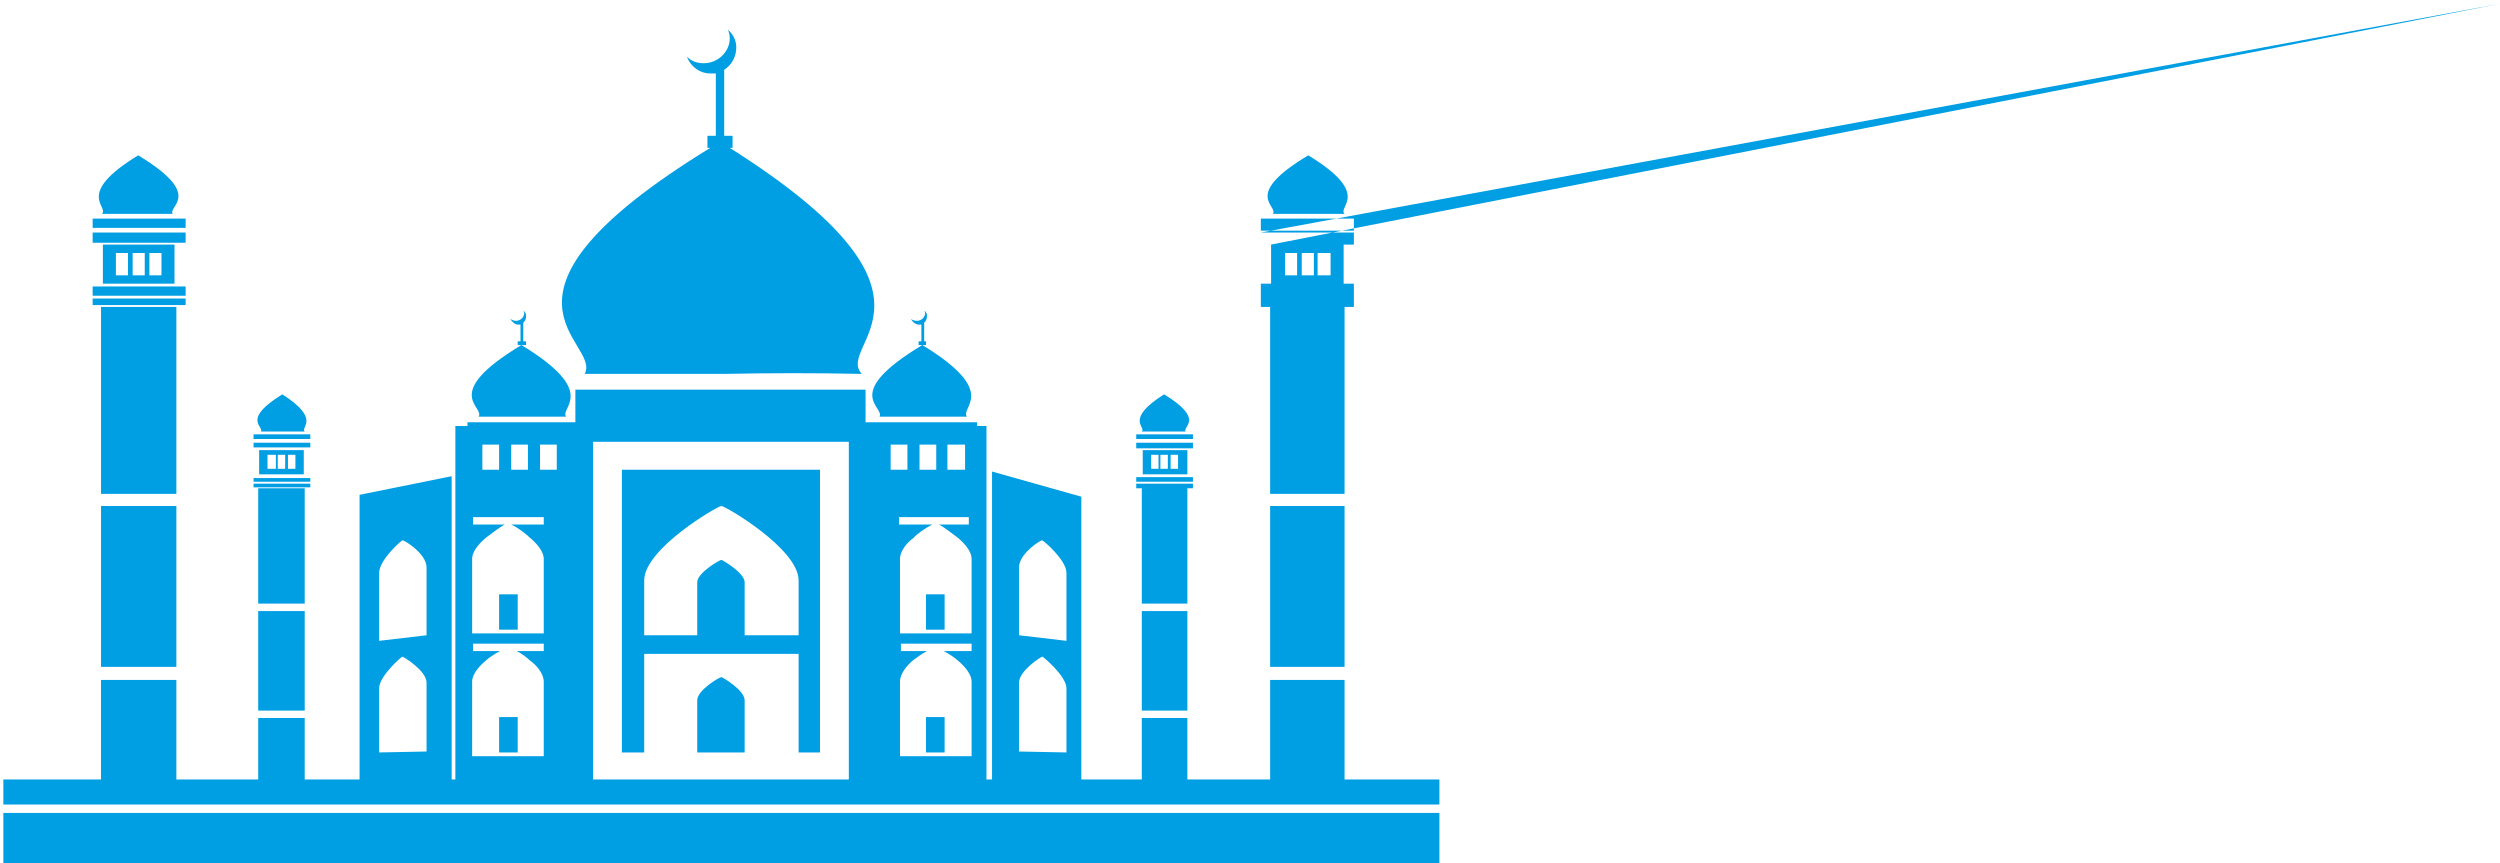 <svg width="336" height="116" viewBox="0 0 336 116" fill="none" xmlns="http://www.w3.org/2000/svg">
<path fill-rule="evenodd" clip-rule="evenodd" d="M97.332 9.374V18.249H98.457V19.876H98.082C129.955 40.003 112.081 46.252 115.831 50.252C109.707 50.125 103.581 50.125 97.332 50.252H78.579C80.954 45.876 62.456 40.126 95.456 19.876H95.079V18.249H96.207V9.874C95.957 9.874 95.708 9.874 95.456 9.874C94.08 9.874 92.832 8.999 92.33 7.624C92.956 8.251 93.707 8.499 94.582 8.499C96.456 8.499 98.082 7 98.082 5.123C98.082 4.745 97.956 4.248 97.832 4C98.581 4.623 98.955 5.496 98.955 6.375C98.955 7.624 98.33 8.748 97.332 9.374ZM35.079 58.001C35.452 57.253 32.454 56.374 37.951 53.001C43.203 56.374 40.328 57.379 40.953 58.001C38.952 58.001 37.079 58.001 35.079 58.001ZM34.829 63.751H40.827V60.498H34.829V63.751ZM35.953 63.003H37.079V61.124H35.953V63.003ZM38.702 63.003H39.703V61.124H38.702V63.003ZM37.329 63.003H38.328V61.124H37.329V63.003ZM34.077 60.126H41.705V59.502H34.077V60.126ZM34.077 59.003H41.705V58.376H34.077V59.003ZM34.077 64.749H41.705V64.25H34.077V64.749ZM34.077 65.5H41.705V65.001H34.077V65.5ZM34.704 65.625H40.953V81.128H34.704V65.625ZM40.953 82.13V95.505H34.704V82.13H40.953ZM40.953 96.503V104.756H48.327V66.504L60.703 64.002V104.758H61.202V57.255H62.83V56.752H77.331V52.375H116.332V56.002V56.75H131.331V57.253H132.582V104.756H133.331V63.375L145.331 66.754V104.756H153.457V96.503H159.582V104.756H170.707V91.38H180.709V104.756H193.456V108.128H0.452V104.756H13.578V91.38H23.703V104.756H34.704V96.503H40.953ZM23.202 28.747C22.577 27.625 27.453 26.252 18.577 20.878C9.952 26.125 14.702 27.75 13.702 28.747C16.827 28.747 20.077 28.747 23.202 28.747ZM23.455 38.124H13.827V32.871H23.455V38.124ZM21.702 37.001H20.077V34.001H21.702V37.001ZM17.202 37.001H15.577V34.001H17.202V37.001ZM19.453 37.001H17.827V34.001H19.453V37.001ZM24.951 32.624H12.452V31.251H24.951V32.624ZM24.951 30.627H12.452V29.378H24.951V30.627ZM24.951 39.751H12.452V38.503H24.951V39.751ZM24.951 41.001H12.452V40.126H24.951V41.001ZM193.456 116H0.452V109.254H193.456V116ZM23.704 41.252H13.579V66.375H23.704V41.252ZM171.085 28.747C171.833 27.625 166.834 26.252 175.834 20.878C184.456 26.125 179.707 27.75 180.709 28.747C177.46 28.747 174.332 28.747 171.085 28.747ZM180.585 38.124V32.871H181.96V31.251H169.457L336 0.5L170.834 32.871V38.124H169.457V39.626V39.751V41.25H170.707V66.374H180.709V41.25H181.96V39.751V39.626V38.124H180.585ZM172.709 37.001H174.332V34.001H172.709V37.001ZM177.085 37.001H178.832V34.001H177.085V37.001ZM174.956 37.001H176.585V34.001H174.956V37.001ZM169.457 30.999H181.96V29.378H169.457V30.999ZM180.709 68.004V89.626H170.707V68.004H180.709ZM79.706 104.756H114.082V59.377H79.706V104.756ZM159.334 58.001C158.959 57.253 161.957 56.374 156.459 53.001C151.083 56.374 154.083 57.379 153.46 58.001C155.456 58.001 157.332 58.001 159.334 58.001ZM159.583 63.751H153.584V60.498H159.583V63.751ZM158.332 63.003H157.332V61.124H158.332V63.003ZM155.707 63.003H154.71V61.124H155.707V63.003ZM156.958 63.003H155.958V61.124H156.958V63.003ZM160.331 60.252H152.709V59.502H160.331V60.252ZM160.331 59.003H152.709V58.376H160.331V59.003ZM160.331 64.749H152.709V64.126H160.331V64.749ZM160.331 65.625H159.583V81.128H153.458V65.625H152.709V65.002H160.331V65.625ZM153.458 82.13V95.505H159.583V82.13H153.458ZM13.579 68.004V89.626H23.704V68.004H13.579ZM57.329 91.753V101.003L50.956 101.128V92.503C50.956 90.878 53.954 88.252 54.08 88.252C54.204 88.252 57.329 90.129 57.329 91.753ZM57.329 76.253V85.379L50.956 86.129V77.001C50.956 75.249 53.954 72.626 54.08 72.626C54.204 72.501 57.329 74.376 57.329 76.253ZM136.957 91.753V101.003L143.332 101.128V92.503C143.332 90.878 140.208 88.252 140.085 88.252C139.958 88.252 136.957 90.129 136.957 91.753ZM136.957 76.253V85.379L143.332 86.129V77.001C143.332 75.249 140.208 72.626 140.085 72.626C139.958 72.501 136.957 74.376 136.957 76.253ZM118.205 56.002C118.958 54.627 112.955 53.002 123.957 46.375H123.833H123.459V45.876H123.833V43.626C123.71 43.626 123.583 43.626 123.459 43.626C123.082 43.626 122.582 43.251 122.457 42.873C122.582 42.999 122.957 43.124 123.211 43.124C123.833 43.124 124.332 42.625 124.332 42.122C124.332 42.001 124.332 41.876 124.21 41.75C124.459 41.876 124.583 42.122 124.583 42.498C124.583 42.873 124.459 43.123 124.21 43.378V45.874H124.459V46.373H124.21H123.959C134.458 52.753 128.959 54.751 129.958 56.001L118.205 56.002ZM100.081 78.251V85.379H107.333V78.003C107.333 73.754 97.458 68.004 96.956 68.004C96.456 68.004 86.581 73.754 86.581 78.003V85.379H93.707V78.251C93.707 77.001 96.707 75.249 96.956 75.249C97.079 75.25 100.081 77.003 100.081 78.251ZM100.081 94.124V101.128H93.706V94.124C93.706 92.749 96.705 91.004 96.955 91.004C97.079 91.004 100.081 92.751 100.081 94.124ZM107.333 87.88H86.581V101.128H83.582V63.129H110.207V101.128H107.333V87.88ZM67.08 79.876H69.581V84.625H67.08V79.876ZM67.08 96.376H69.581V101.128H67.08V96.376ZM124.456 96.376H126.956V101.128H124.456V96.376ZM124.456 79.876H126.956V84.625H124.456V79.876ZM64.83 59.75H67.08V63.129H64.83V59.75ZM127.332 59.75H129.706V63.129H127.332V59.75ZM123.581 59.75H125.831V63.129H123.581V59.75ZM119.705 59.75H121.957V63.129H119.705V59.75ZM72.58 59.75H74.831V63.129H72.58V59.75ZM68.705 59.75H70.955V63.129H68.705V59.75ZM121.083 87.502H124.58C123.832 87.88 123.081 88.503 122.706 88.751C121.957 89.375 120.958 90.505 120.958 91.628V101.629H130.584V91.628C130.584 90.505 129.458 89.375 128.707 88.751C128.458 88.503 127.581 87.88 126.832 87.502H130.584V86.505H121.083V87.502ZM63.579 70.5H67.83C67.08 70.878 65.705 72.002 65.331 72.253C64.578 72.879 63.454 74 63.454 75.127V85.125H73.08V75.127C73.08 74 71.955 72.879 71.204 72.253C70.83 71.877 69.581 70.876 68.705 70.5H73.081V69.503H63.581V70.5H63.579ZM63.579 87.502H67.204C66.453 87.88 65.58 88.503 65.331 88.751C64.578 89.375 63.454 90.505 63.454 91.628V101.629H73.08V91.628C73.08 90.505 72.081 89.375 71.204 88.751C70.955 88.503 70.205 87.88 69.456 87.502H73.081V86.505H63.581V87.502H63.579ZM120.832 70.5H125.333C124.456 70.878 123.081 71.877 122.83 72.253C121.957 72.879 120.958 74 120.958 75.127V85.125H130.584V75.127C130.584 74 129.458 72.879 128.707 72.253C128.332 72.002 126.957 70.876 126.208 70.5H130.208V69.503H120.832V70.5ZM70.328 41.75C70.58 41.876 70.704 42.122 70.704 42.498C70.704 42.873 70.58 43.123 70.328 43.378V45.874H70.704V46.373H70.328H70.079H69.955H69.58V45.874H69.955V43.624C69.829 43.624 69.704 43.624 69.58 43.624C69.204 43.624 68.829 43.249 68.578 42.872C68.83 42.997 69.078 43.123 69.329 43.123C69.955 43.123 70.453 42.624 70.453 42.121C70.455 42.001 70.455 41.876 70.328 41.75ZM70.08 46.373C80.58 52.753 75.206 54.751 76.079 56.001H64.329C65.205 54.627 59.079 53.002 70.08 46.373Z" fill="#009EE2"/>
</svg>
